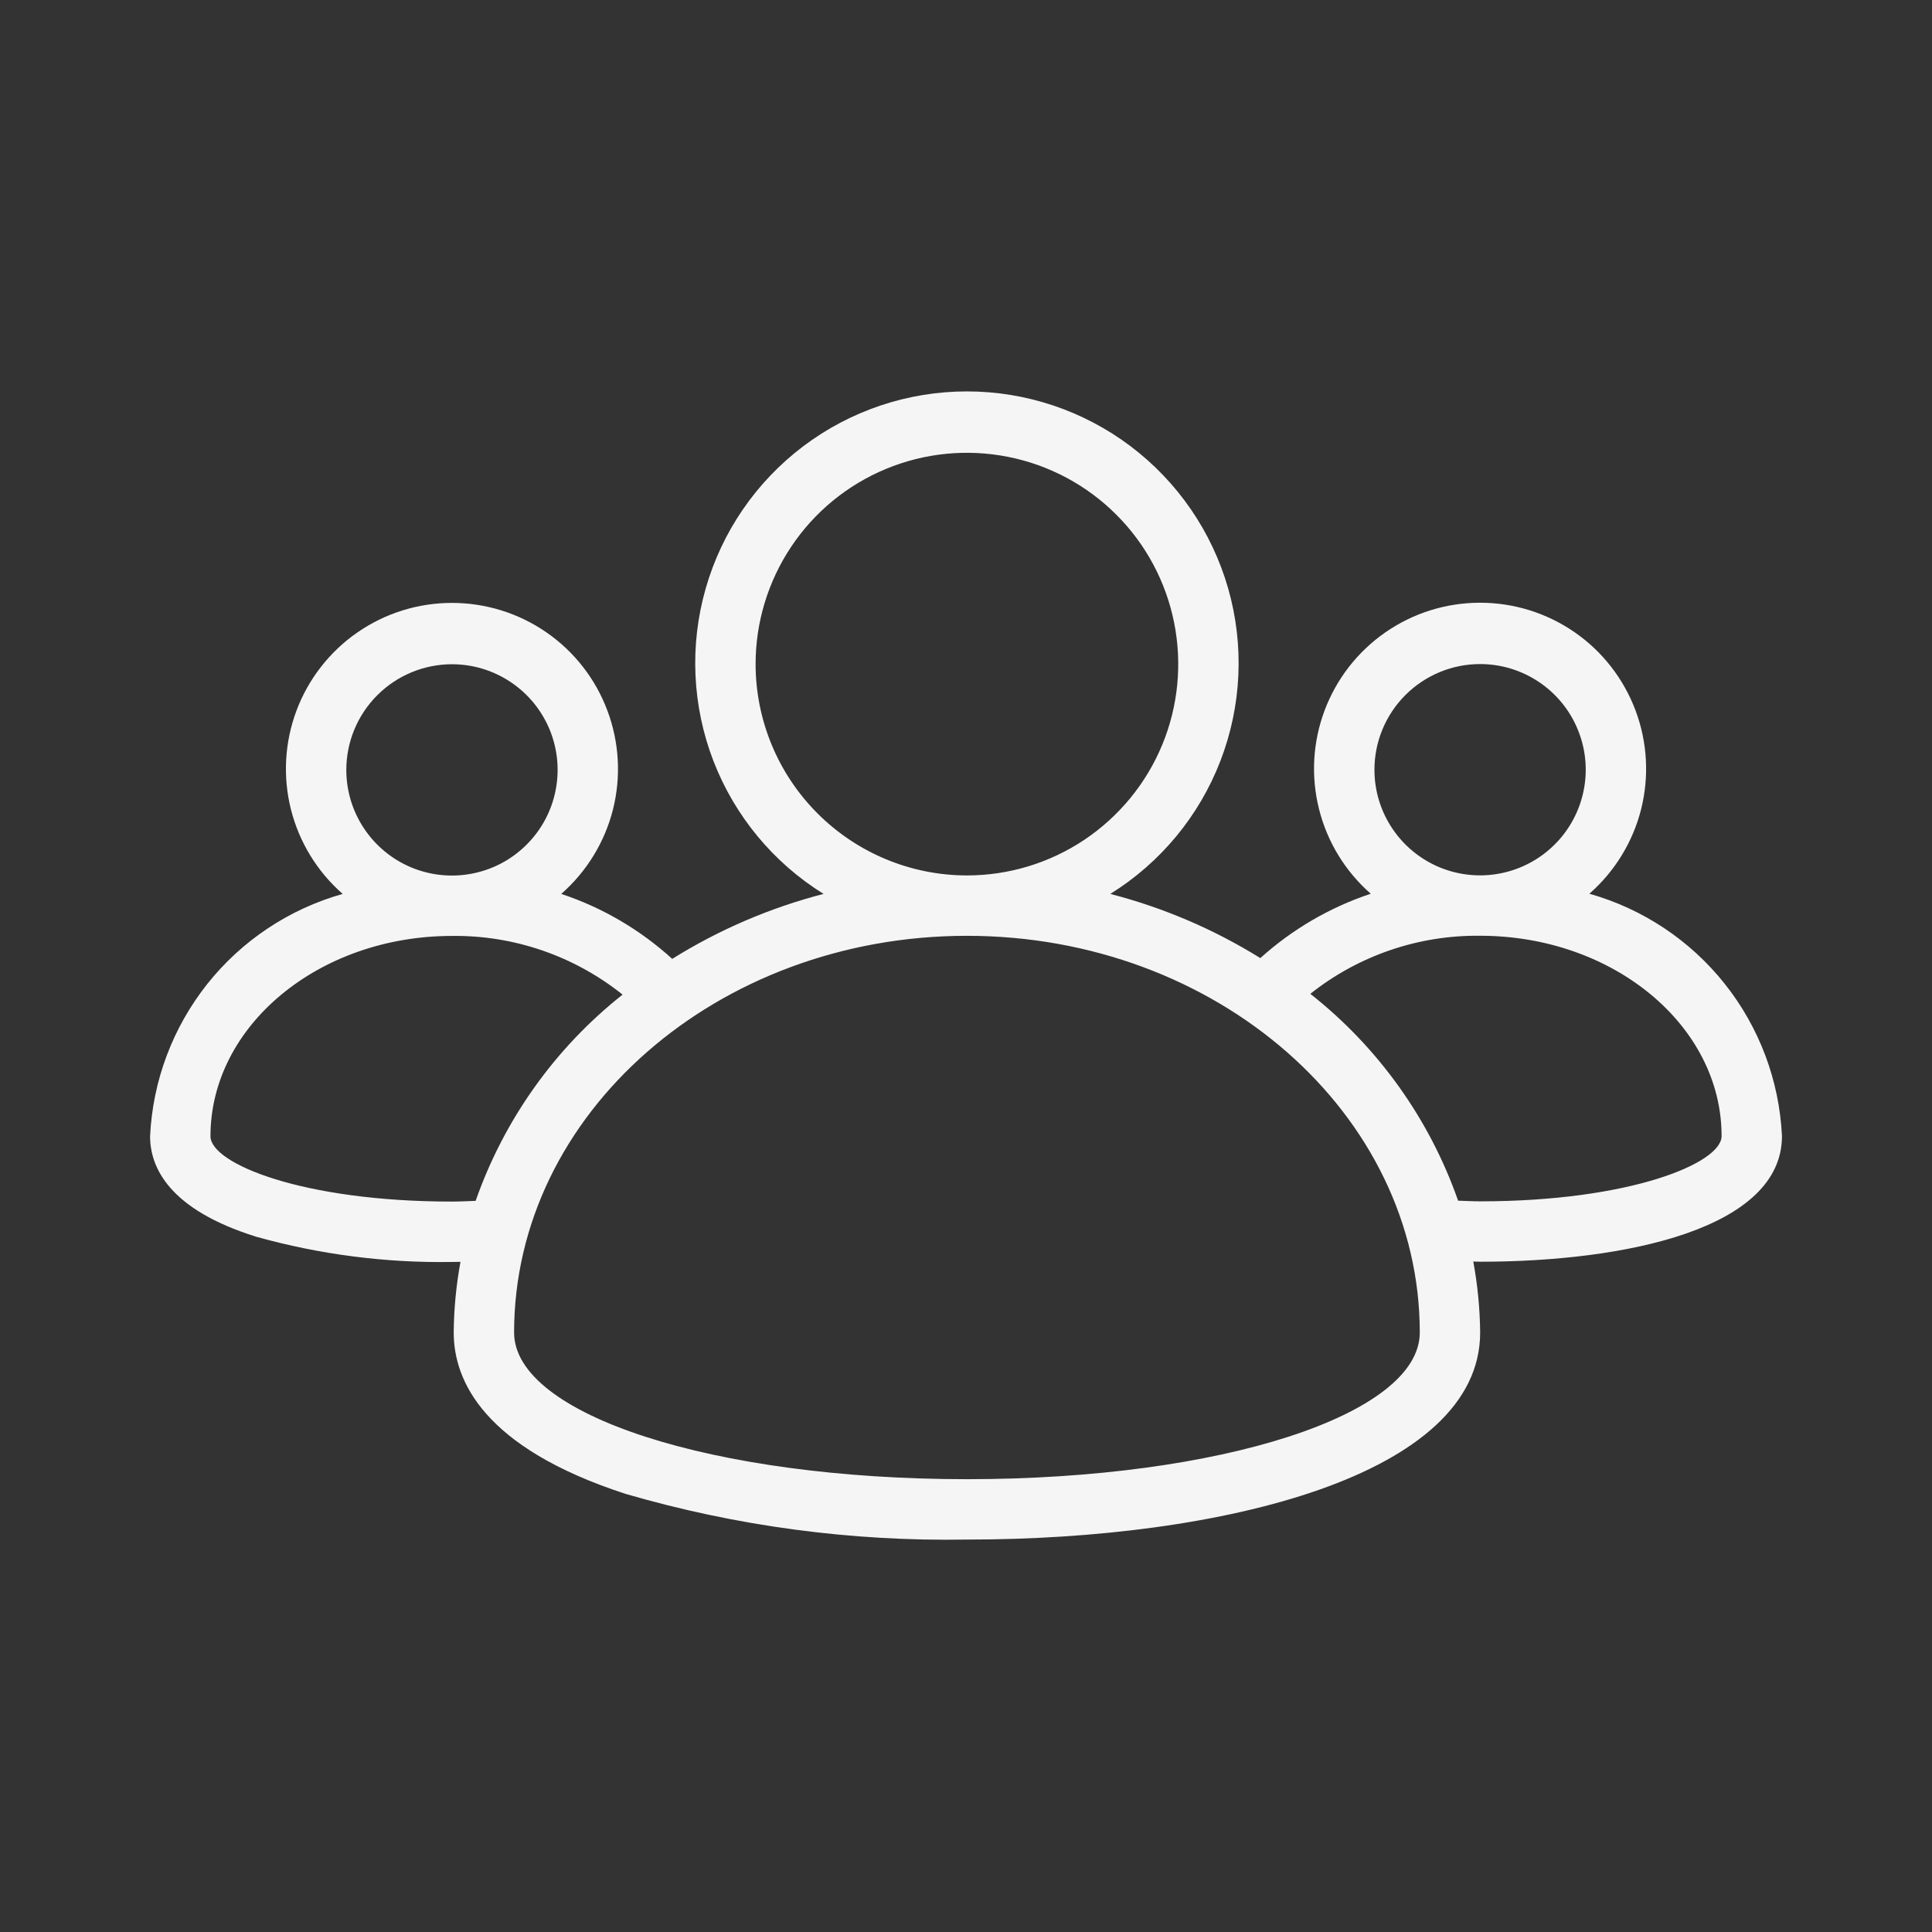 <svg width="32" height="32" viewBox="0 0 32 32" fill="none" xmlns="http://www.w3.org/2000/svg">
<rect x="0" y="0" width="32" height="32" fill="#333333" stroke="none"/>
<path d="M29.515 18.817C29.471 17.898 29.14 17.016 28.567 16.295C27.995 15.575 27.21 15.053 26.325 14.803C26.746 14.434 27.045 13.946 27.182 13.404C27.318 12.861 27.286 12.29 27.089 11.766C26.892 11.242 26.541 10.79 26.081 10.472C25.62 10.153 25.074 9.983 24.515 9.983C23.955 9.983 23.409 10.153 22.949 10.472C22.489 10.79 22.137 11.242 21.94 11.766C21.743 12.29 21.711 12.861 21.848 13.404C21.984 13.946 22.283 14.434 22.704 14.803C22.028 15.028 21.405 15.391 20.875 15.869C20.106 15.391 19.267 15.033 18.39 14.806C19.221 14.29 19.861 13.517 20.213 12.605C20.566 11.692 20.611 10.69 20.343 9.749C20.074 8.808 19.507 7.981 18.726 7.391C17.945 6.802 16.994 6.483 16.015 6.483C15.037 6.483 14.085 6.802 13.305 7.391C12.524 7.981 11.956 8.808 11.688 9.749C11.419 10.69 11.465 11.692 11.817 12.605C12.17 13.517 12.81 14.29 13.641 14.806C12.755 15.035 11.91 15.398 11.134 15.882C10.603 15.399 9.977 15.032 9.296 14.806C9.717 14.437 10.016 13.949 10.153 13.407C10.289 12.864 10.257 12.293 10.06 11.769C9.864 11.245 9.512 10.793 9.052 10.475C8.592 10.156 8.045 9.986 7.486 9.986C6.926 9.986 6.38 10.156 5.92 10.475C5.46 10.793 5.108 11.245 4.911 11.769C4.715 12.293 4.682 12.864 4.819 13.407C4.956 13.949 5.254 14.437 5.676 14.806C4.79 15.056 4.005 15.578 3.433 16.298C2.861 17.019 2.529 17.901 2.486 18.82C2.486 19.329 2.791 20.03 4.243 20.484C5.298 20.779 6.39 20.92 7.486 20.902C7.533 20.902 7.58 20.901 7.627 20.9C7.556 21.287 7.518 21.678 7.515 22.071C7.515 22.868 8.009 23.978 10.36 24.743C12.197 25.278 14.103 25.533 16.016 25.5C20.246 25.5 24.516 24.44 24.516 22.071C24.512 21.677 24.474 21.283 24.402 20.895C24.44 20.895 24.477 20.898 24.515 20.898C26.932 20.898 29.515 20.351 29.515 18.817ZM24.515 10.999C24.861 10.999 25.199 11.101 25.487 11.294C25.775 11.486 25.999 11.759 26.131 12.079C26.264 12.399 26.299 12.751 26.231 13.09C26.163 13.43 25.997 13.742 25.752 13.986C25.507 14.231 25.195 14.398 24.856 14.465C24.517 14.533 24.165 14.498 23.845 14.366C23.525 14.233 23.252 14.009 23.06 13.721C22.867 13.433 22.765 13.095 22.765 12.749C22.765 12.285 22.95 11.84 23.278 11.512C23.606 11.184 24.051 10.999 24.515 10.999ZM12.515 11C12.515 10.308 12.72 9.631 13.105 9.055C13.489 8.479 14.036 8.031 14.676 7.766C15.315 7.501 16.019 7.432 16.698 7.567C17.377 7.702 18.001 8.035 18.49 8.525C18.98 9.014 19.313 9.638 19.448 10.317C19.583 10.996 19.514 11.7 19.249 12.339C18.984 12.979 18.535 13.525 17.96 13.91C17.384 14.295 16.707 14.5 16.015 14.5C15.087 14.499 14.198 14.13 13.541 13.473C12.885 12.817 12.516 11.928 12.515 11ZM7.486 11.002C7.832 11.002 8.17 11.104 8.458 11.297C8.746 11.489 8.97 11.762 9.103 12.082C9.235 12.402 9.27 12.754 9.202 13.093C9.135 13.433 8.968 13.745 8.723 13.989C8.479 14.234 8.167 14.401 7.827 14.468C7.488 14.536 7.136 14.501 6.816 14.369C6.496 14.236 6.223 14.012 6.031 13.724C5.838 13.436 5.736 13.098 5.736 12.752C5.736 12.288 5.921 11.843 6.249 11.515C6.577 11.187 7.022 11.002 7.486 11.002ZM7.878 19.89C7.747 19.894 7.623 19.902 7.486 19.902C5.008 19.902 3.486 19.272 3.486 18.82C3.486 16.99 5.28 15.502 7.486 15.502C8.512 15.489 9.51 15.833 10.312 16.474C9.193 17.359 8.35 18.544 7.878 19.89ZM16.016 24.5C11.81 24.5 8.515 23.433 8.515 22.071C8.515 18.448 11.879 15.5 16.015 15.5C20.151 15.5 23.516 18.448 23.516 22.071C23.516 23.433 20.221 24.5 16.016 24.5ZM21.703 16.461C22.502 15.826 23.495 15.487 24.515 15.499C26.721 15.499 28.515 16.987 28.515 18.817C28.515 19.268 26.993 19.898 24.515 19.898C24.387 19.898 24.274 19.89 24.151 19.887C23.677 18.535 22.828 17.347 21.703 16.461Z" fill="white" fill-opacity="0.95"/>
</svg>
